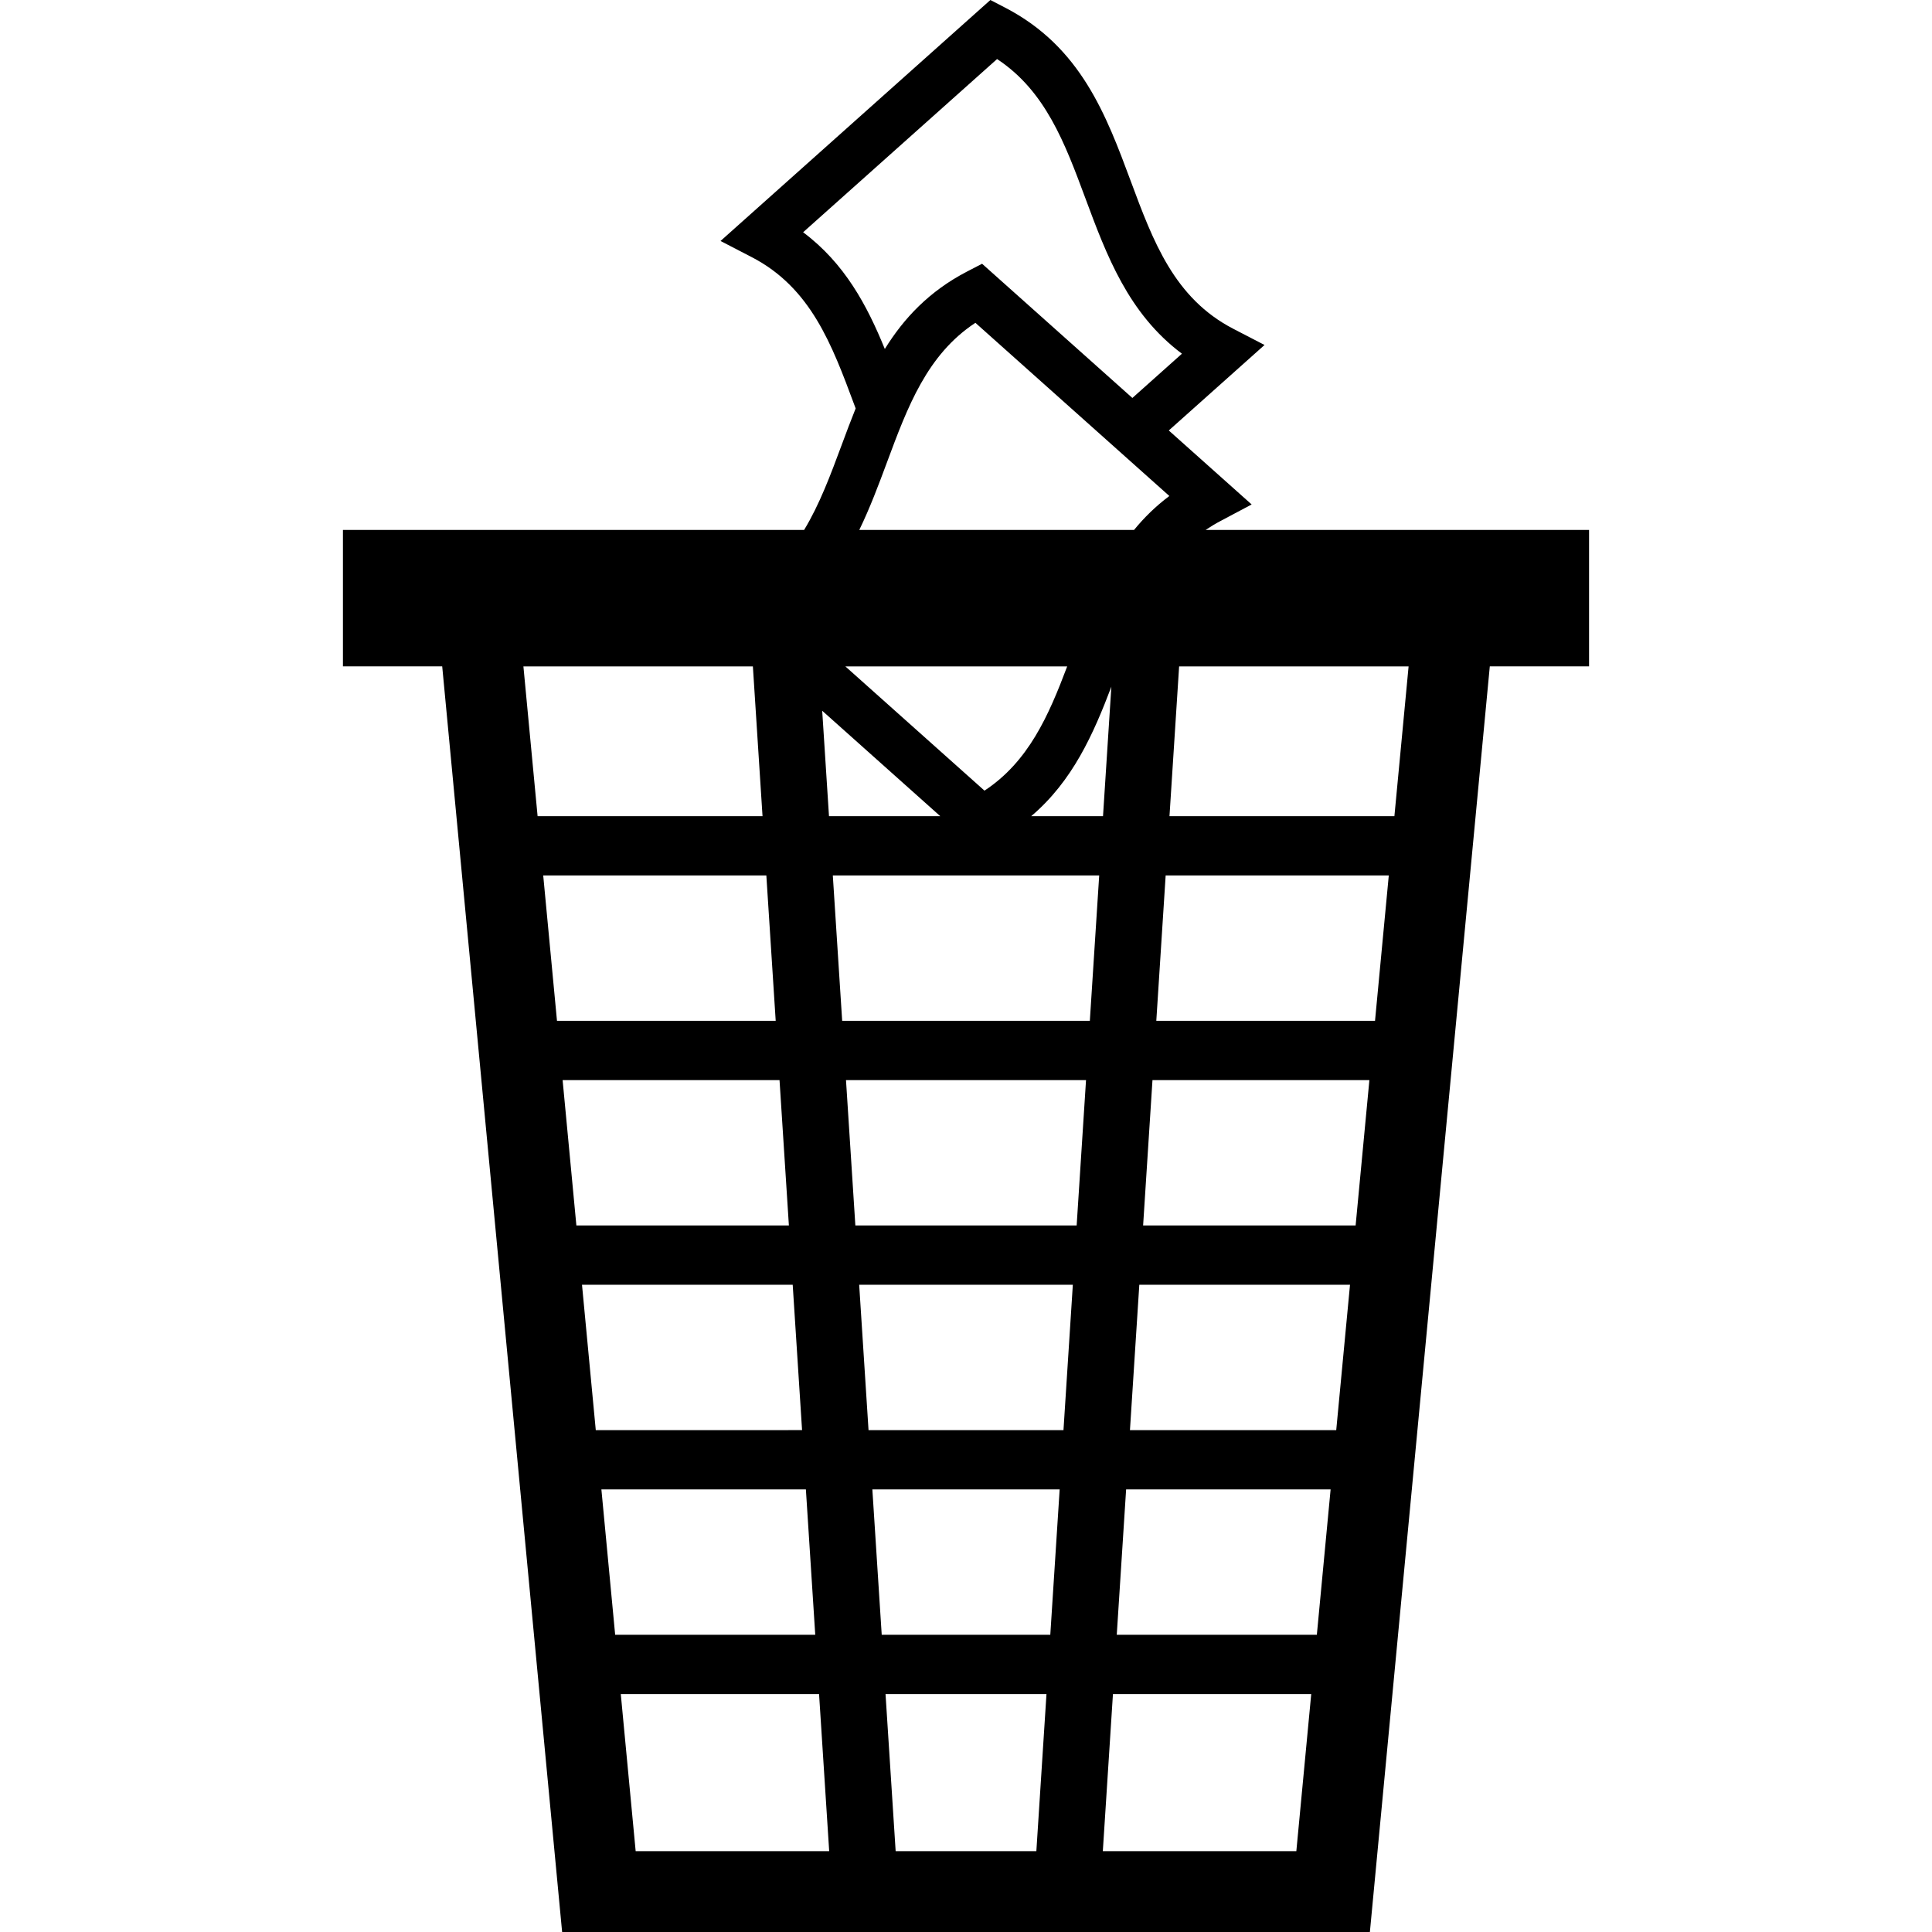<?xml version="1.0" encoding="iso-8859-1"?>
<!-- Generator: Adobe Illustrator 18.0.0, SVG Export Plug-In . SVG Version: 6.00 Build 0)  -->
<!DOCTYPE svg PUBLIC "-//W3C//DTD SVG 1.1//EN" "http://www.w3.org/Graphics/SVG/1.1/DTD/svg11.dtd">
<svg version="1.1" id="Capa_1" xmlns="http://www.w3.org/2000/svg" xmlns:xlink="http://www.w3.org/1999/xlink" x="0px" y="0px"
	 viewBox="0 0 358.495 358.495" style="enable-background:new 0 0 358.495 358.495;" xml:space="preserve">
<path d="M223.708,98.336c0.885-0.593,1.805-1.162,2.8-1.678l5.743-3.051l-15.376-13.73l17.766-15.864l-5.797-3.003
	c-10.949-5.672-14.865-16.208-19.012-27.363c-4.559-12.265-9.273-24.947-23.307-32.219L183.772,0l-50.072,44.715l5.797,3.003
	c10.949,5.672,14.865,16.208,19.012,27.362c0.087,0.235,0.176,0.471,0.263,0.706c-0.909,2.256-1.757,4.534-2.599,6.798
	c-2.075,5.583-4.093,11.011-6.964,15.751H63.635v25.316h18.42l14.457,152.583v0.132h0.013l7.781,82.127h149.885l7.781-82.127h0.013
	v-0.132l14.457-152.583h18.418V98.336H223.708z M216.98,92.036c-2.539,1.9-4.689,4.021-6.555,6.301h-50.982
	c1.99-4.096,3.59-8.379,5.165-12.616c3.796-10.211,7.398-19.905,16.382-25.822L216.98,92.036z M149.025,43.096l35.989-32.139
	c8.983,5.918,12.586,15.612,16.383,25.825c3.918,10.542,7.952,21.392,17.919,28.85l-9.197,8.213l-27.888-24.903l-2.754,1.427
	c-7.078,3.667-11.782,8.714-15.294,14.387C160.882,56.649,156.727,48.859,149.025,43.096z M198.025,123.653
	c-3.461,9.173-7.181,17.676-15.347,23.055l-25.819-23.055H198.025z M206.219,127.424l-1.548,24.02h-13.319
	C199.04,144.912,202.888,136.201,206.219,127.424z M174.469,151.444h-20.644l-1.26-19.56L174.469,151.444z M97.122,123.653h42.58
	l1.789,27.791H99.755L97.122,123.653z M103.353,189.419l-2.556-26.975H142.2l1.736,26.975H103.353z M104.396,200.419h40.25
	l1.737,26.973h-39.432L104.396,200.419z M107.993,238.391h39.098l1.737,26.977H110.55L107.993,238.391z M111.592,276.368h37.945
	l1.737,26.975h-37.127L111.592,276.368z M117.952,343.495l-2.762-29.152h36.792l1.878,29.152H117.952z M192.303,343.495h-26.109
	l-1.878-29.152h29.865L192.303,343.495z M194.889,303.342h-31.281l-1.737-26.975h34.756L194.889,303.342z M197.335,265.368h-36.174
	l-1.736-26.977h39.646L197.335,265.368z M199.781,227.391h-41.064l-1.737-26.973h44.539L199.781,227.391z M202.226,189.419h-45.955
	l-1.737-26.975h49.43L202.226,189.419z M240.544,343.495h-35.908l1.878-29.152h36.792L240.544,343.495z M244.349,303.342h-37.127
	l1.737-26.975h37.945L244.349,303.342z M247.947,265.368h-38.278l1.737-26.977h39.098L247.947,265.368z M251.545,227.391h-39.432
	l1.737-26.973h40.25L251.545,227.391z M255.144,189.419H214.56l1.736-26.975h41.403L255.144,189.419z M258.741,151.444h-41.736
	l1.789-27.791h42.58L258.741,151.444z"/>
<g>
</g>
<g>
</g>
<g>
</g>
<g>
</g>
<g>
</g>
<g>
</g>
<g>
</g>
<g>
</g>
<g>
</g>
<g>
</g>
<g>
</g>
<g>
</g>
<g>
</g>
<g>
</g>
<g>
</g>
</svg>
